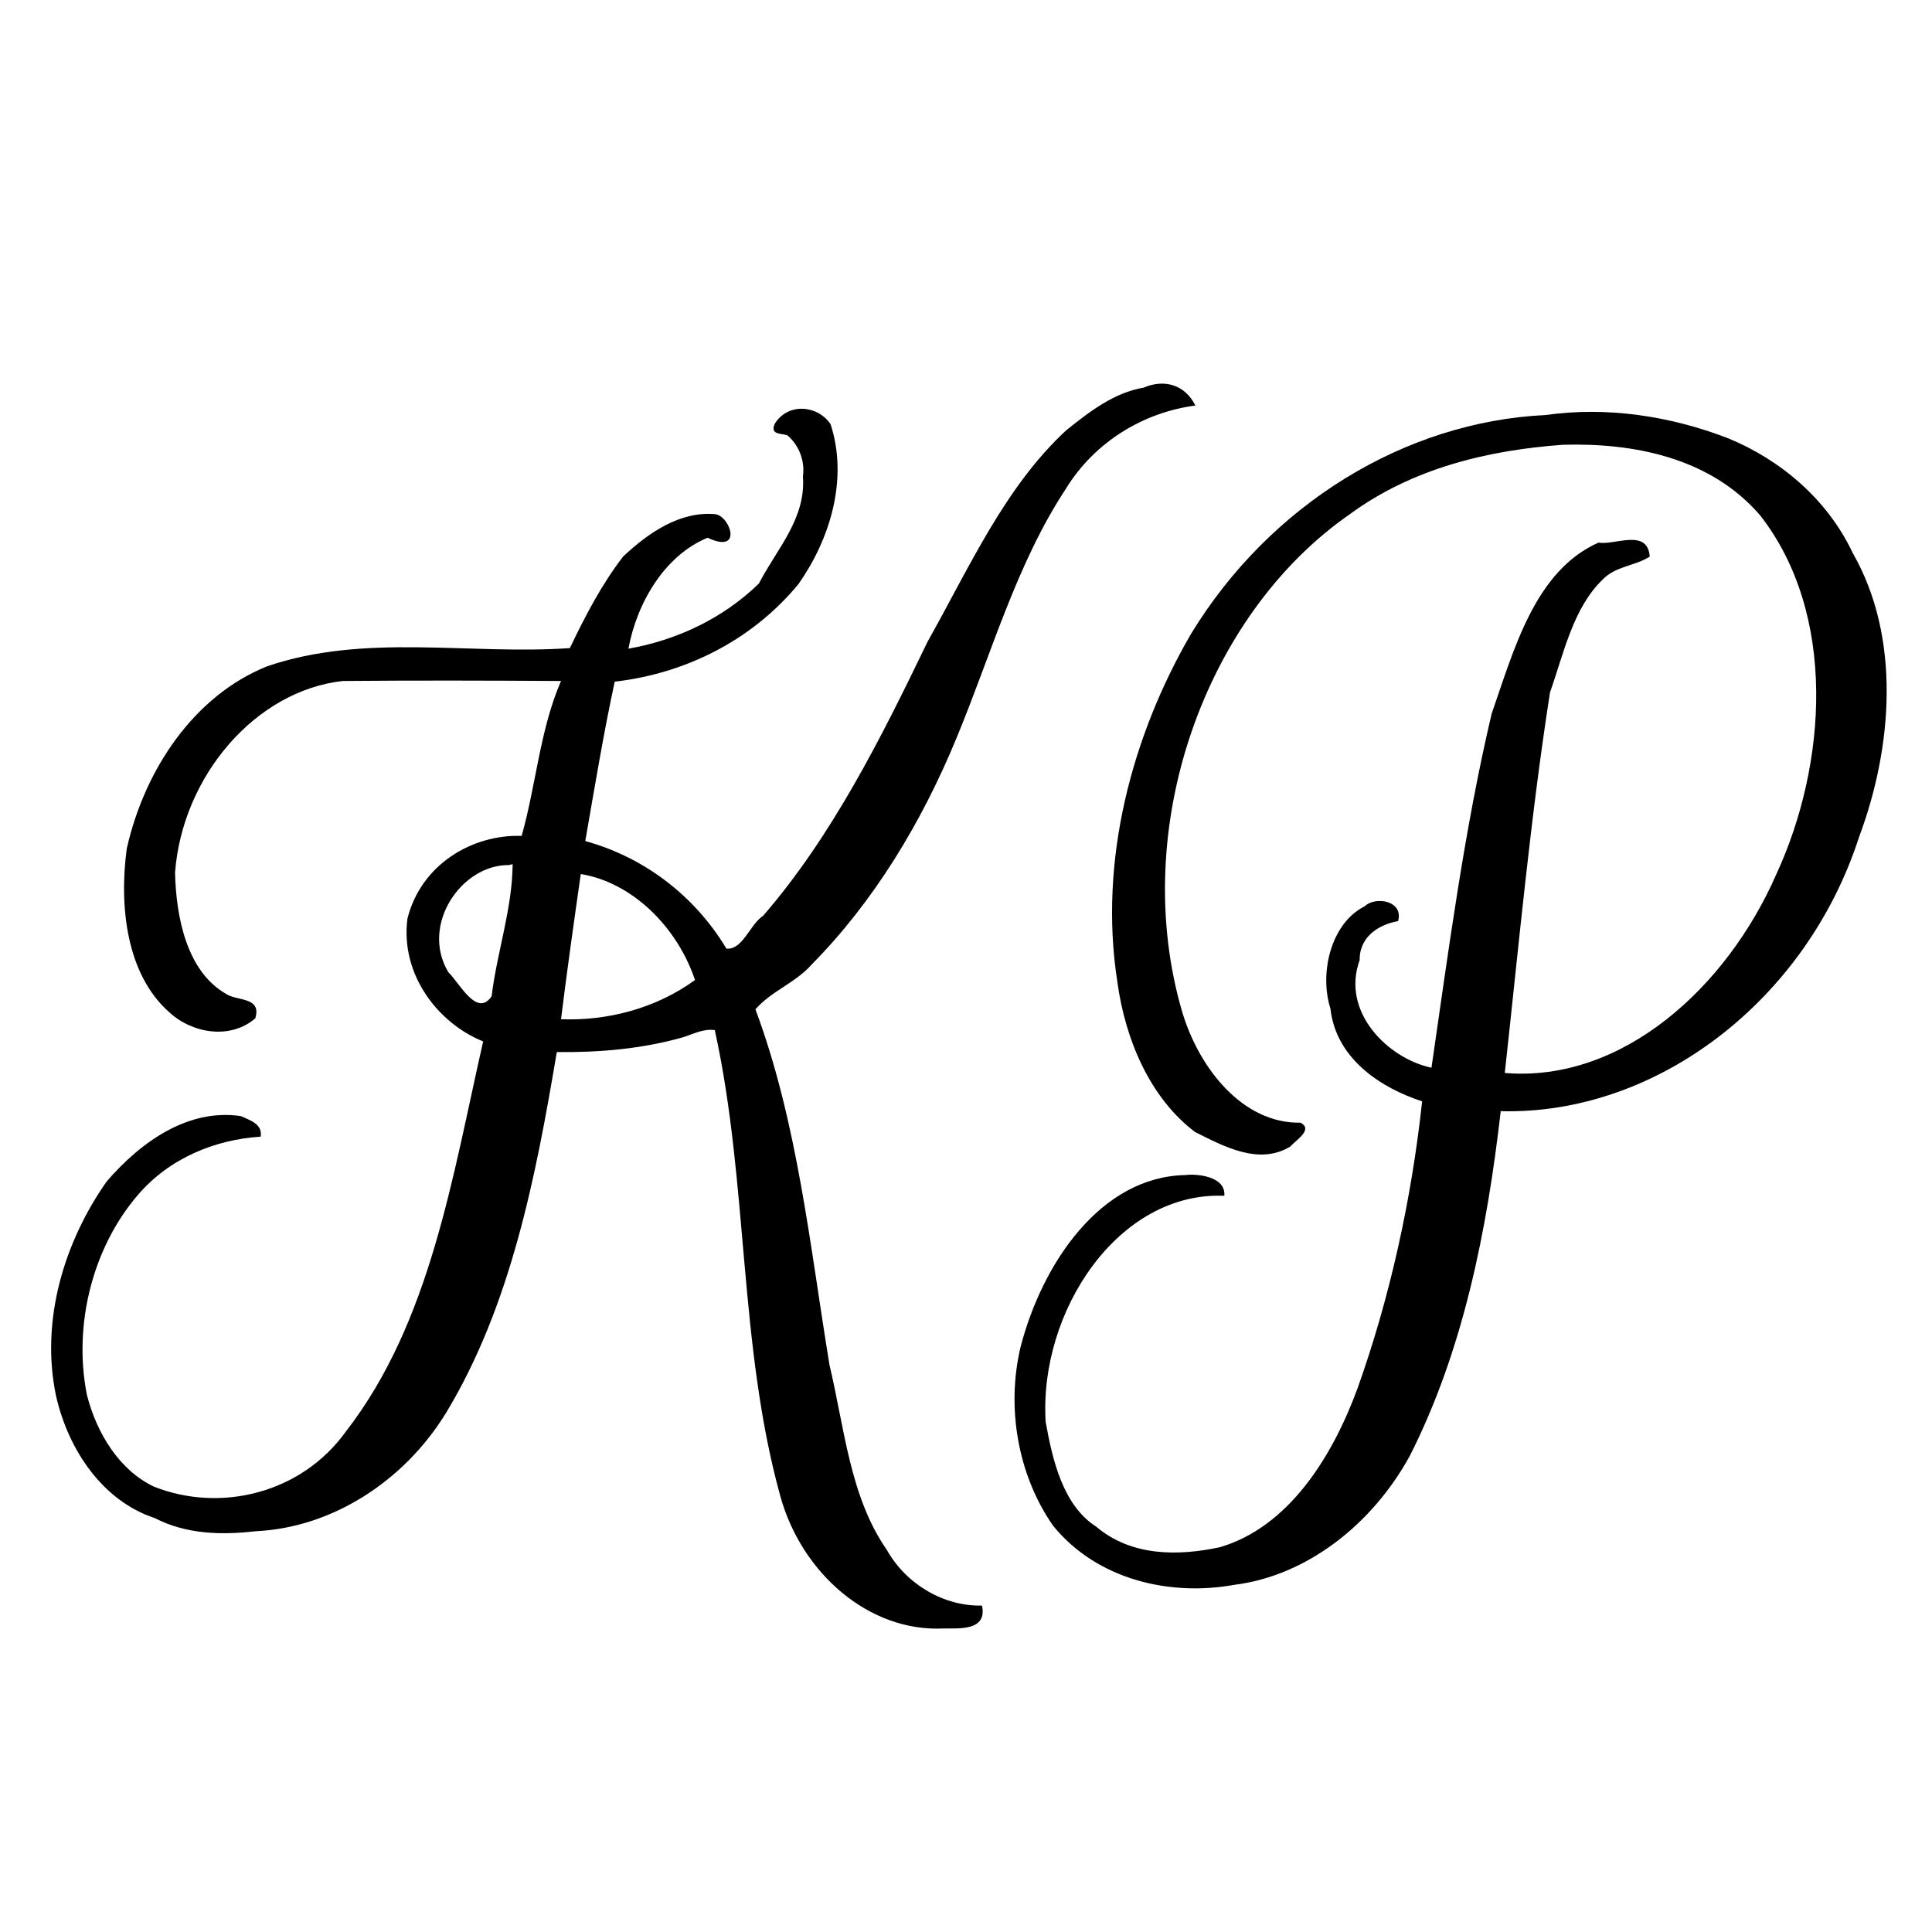 <svg viewBox="0 0 160 160" version="1.1" xmlns="http://www.w3.org/2000/svg">
  <g id="#efefefff"/>
  <g id="#0a0a0aff" transform="matrix(0.401, 0, 0, 0.445, -20.125, -27.731)">
    <path opacity="1.00" d=" M 286.34 134.47 C 290.60 132.80 294.90 133.88 297.06 137.79 C 286.53 139.03 276.34 144.42 270.32 153.27 C 260.08 167.28 254.90 184.10 247.71 199.71 C 240.51 215.43 230.62 230.15 217.82 241.81 C 214.44 245.26 209.56 246.70 206.20 250.15 C 214.91 271.21 217.44 294.10 221.50 316.35 C 224.59 328.04 225.70 340.84 233.31 350.72 C 237.41 357.29 245.26 361.28 252.99 361.12 C 254.13 365.90 248.15 365.34 245.06 365.38 C 229.73 366.07 215.76 355.19 211.33 340.72 C 202.69 312.53 204.77 282.54 197.81 254.03 C 195.53 253.71 193.43 254.72 191.30 255.34 C 182.78 257.53 173.96 258.20 165.18 258.11 C 160.84 281.36 155.68 305.34 142.29 325.28 C 133.56 338.10 118.59 346.64 103.02 347.28 C 95.99 348.01 88.72 347.89 82.13 344.83 C 71.62 341.72 64.37 332.44 61.76 322.10 C 58.47 307.96 63.52 293.34 72.21 282.20 C 79.35 274.73 89.11 268.57 99.96 270.03 C 101.65 270.77 104.48 271.45 104.02 273.85 C 94.66 274.40 85.25 277.79 78.68 284.68 C 69.39 294.41 65.24 308.78 68.14 321.93 C 70.19 329.16 74.91 335.97 81.99 338.99 C 95.68 343.87 112.42 340.30 121.66 328.68 C 139.11 308.37 143.62 281.27 149.97 256.13 C 140.61 252.73 132.84 243.65 134.33 233.28 C 137.17 223.10 147.83 217.57 157.92 217.88 C 160.92 208.32 161.67 198.17 166.05 189.05 C 151.03 188.97 136.00 188.93 120.98 189.05 C 102.93 190.86 87.84 206.78 86.34 224.70 C 86.54 232.99 88.76 243.03 96.76 247.22 C 99.00 248.69 104.29 247.73 102.91 251.83 C 97.86 255.78 90.03 254.71 85.22 250.76 C 76.21 243.65 74.79 230.86 76.36 220.28 C 80.10 205.29 90.44 191.74 105.29 186.34 C 125.53 180.08 147.08 184.24 167.88 182.93 C 171.05 176.94 174.47 171.04 178.88 165.88 C 184.19 161.40 190.69 157.40 197.95 158.01 C 201.03 158.44 203.67 165.51 196.32 162.39 C 187.60 165.63 181.78 174.27 179.97 183.04 C 189.77 181.49 199.40 177.51 206.92 170.91 C 210.49 164.63 216.67 158.89 216.01 150.99 C 216.48 148.04 215.13 145.07 212.76 143.31 C 211.44 142.94 209.20 143.24 210.18 141.20 C 212.87 137.23 218.99 137.66 221.72 141.25 C 225.44 151.58 221.55 162.74 215.07 171.04 C 205.27 181.70 191.45 187.69 177.14 189.18 C 174.79 198.99 172.98 208.93 171.06 218.84 C 182.84 221.75 193.48 228.74 200.21 238.86 C 203.60 239.14 205.07 234.31 207.77 232.77 C 221.99 217.98 232.11 199.75 241.74 181.76 C 250.32 168.02 257.70 152.97 270.37 142.41 C 275.18 138.92 280.34 135.36 286.34 134.47 M 155.27 223.31 C 145.51 223.21 136.93 234.43 142.78 243.25 C 145.10 245.25 148.68 251.77 151.72 247.72 C 152.83 239.46 155.98 231.51 156.06 223.14 L 155.27 223.31 M 170.13 224.98 C 168.70 233.98 167.29 242.97 166.05 252.00 C 175.65 252.32 185.64 250.00 193.72 244.70 C 190.04 234.78 180.68 226.51 170.13 224.98 Z" fill="currentColor"/>
    <path opacity="1.00" d=" M 369.34 139.56 C 382.01 137.94 395.04 139.70 407.08 143.88 C 417.68 147.80 427.49 155.06 432.80 165.20 C 442.84 180.98 441.06 201.37 434.13 218.08 C 423.27 248.42 392.40 269.85 360.12 269.11 C 357.31 291.24 352.38 313.67 341.32 333.30 C 333.57 346.02 320.06 355.58 305.08 357.26 C 292.02 359.40 276.91 356.45 267.70 346.29 C 260.47 336.99 257.94 324.40 260.96 312.99 C 265.42 297.46 277.47 281.30 295.00 281.00 C 297.20 280.73 303.39 281.16 303.04 284.86 C 281.16 284.01 264.72 306.36 266.14 326.94 C 267.58 334.16 269.76 342.52 276.61 346.45 C 283.84 352.00 293.60 351.91 302.11 350.26 C 316.27 346.52 325.33 333.52 330.56 320.67 C 337.31 303.60 341.71 285.45 343.89 267.28 C 335.59 264.85 326.12 259.49 324.95 250.02 C 322.59 243.27 325.13 234.10 331.99 231.00 C 334.26 229.02 340.13 229.96 338.92 233.74 C 335.17 234.33 330.93 236.49 330.99 240.99 C 327.06 250.73 336.96 259.35 345.82 261.02 C 349.38 238.96 352.59 216.80 358.24 195.16 C 362.87 183.17 367.20 168.54 380.31 163.30 C 383.65 163.84 390.44 160.56 390.90 165.90 C 387.83 167.68 383.90 167.63 381.17 170.17 C 375.05 175.51 373.15 183.89 370.30 191.17 C 366.24 214.64 363.84 238.39 360.96 262.00 C 385.30 263.82 406.84 246.01 417.04 225.02 C 427.54 204.50 429.60 176.63 413.72 158.25 C 403.35 147.37 387.36 144.72 373.00 145.09 C 357.67 146.08 341.98 149.40 328.99 157.99 C 298.89 176.79 283.25 216.66 294.36 250.70 C 297.85 261.18 306.87 271.45 318.77 271.25 C 321.51 272.52 317.76 274.52 316.70 275.67 C 310.26 279.24 303.00 275.70 297.00 272.99 C 287.74 266.69 282.57 255.86 280.94 245.01 C 277.04 222.44 283.96 199.16 296.21 180.21 C 312.50 156.17 340.34 140.80 369.34 139.56 Z" fill="currentColor"/>
  </g>
</svg>
